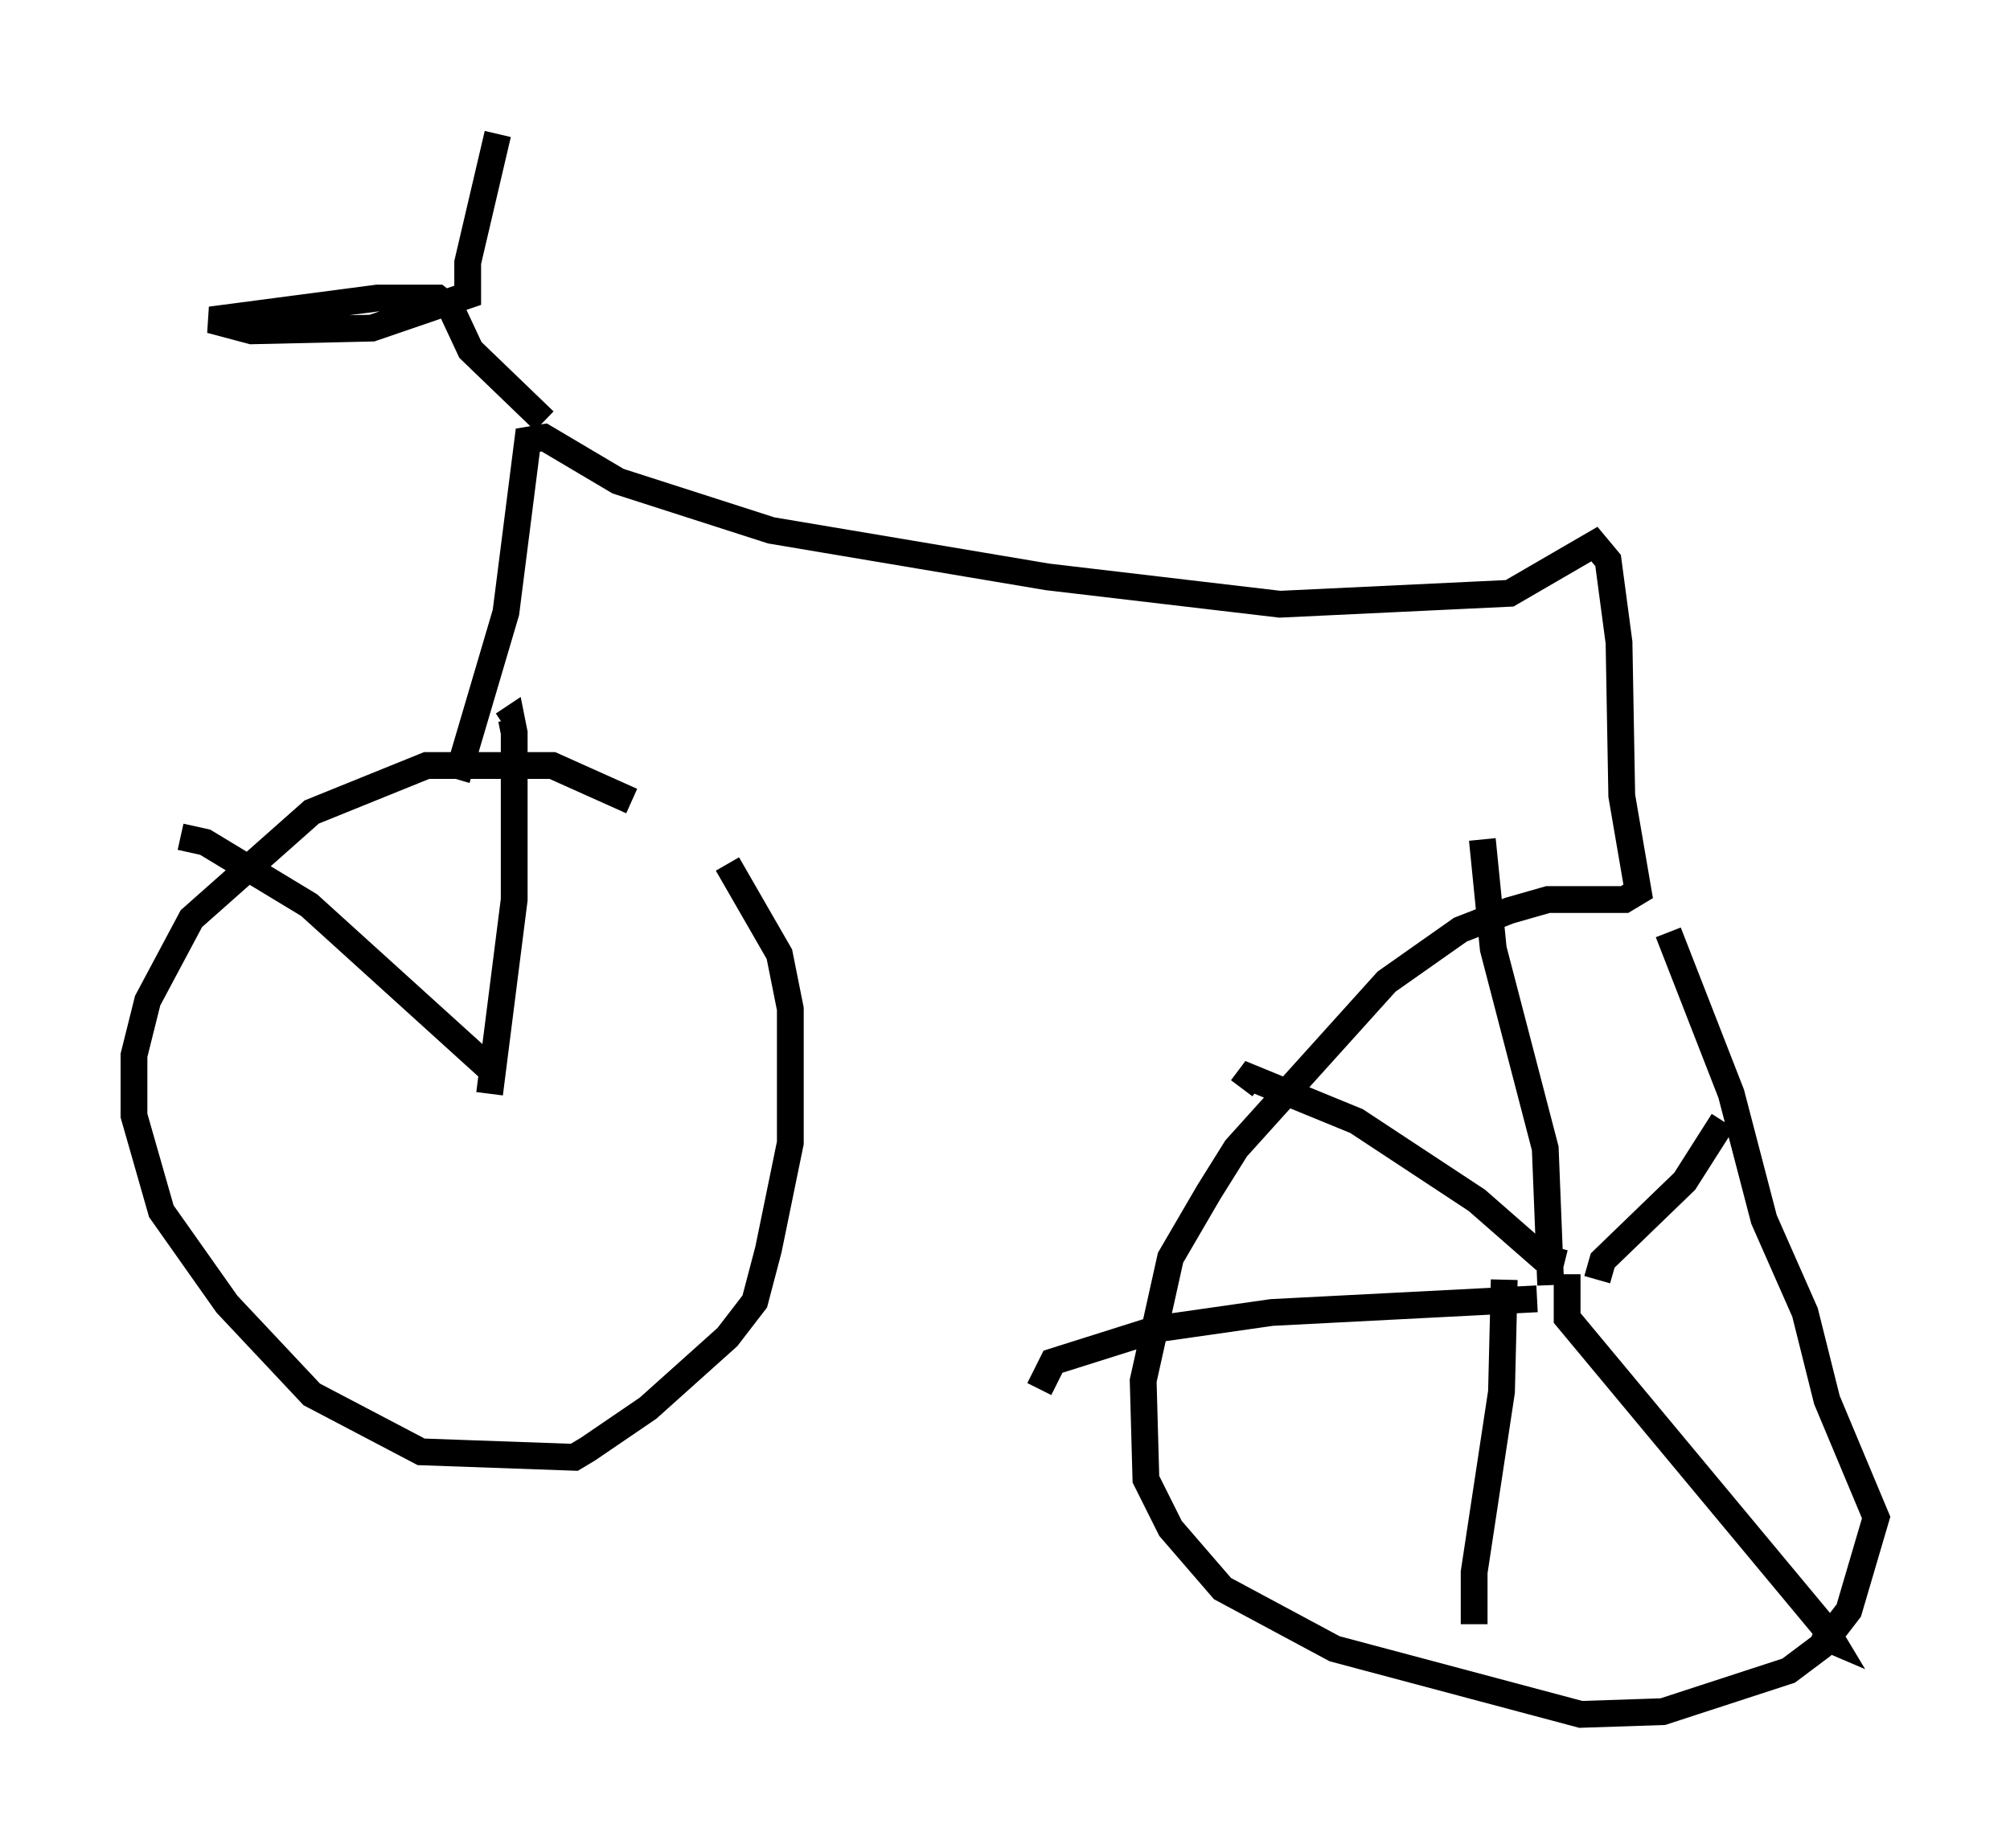 <?xml version="1.0" encoding="utf-8" ?>
<svg baseProfile="full" height="69.005" version="1.1" width="75.028" xmlns="http://www.w3.org/2000/svg" xmlns:ev="http://www.w3.org/2001/xml-events" xmlns:xlink="http://www.w3.org/1999/xlink"><defs /><rect fill="white" height="69.005" width="75.028" x="0" y="0" /><path d="M27.561, 32.971 m-3.981, -3.063 l-2.96, -1.327 -4.696, 0.0 l-4.288, 1.735 -4.492, 3.981 l-1.633, 3.063 -0.51, 2.042 l0.0, 2.246 1.021, 3.573 l2.45, 3.471 3.165, 3.369 l4.083, 2.144 5.717, 0.204 l0.51, -0.306 2.246, -1.531 l2.96, -2.654 1.021, -1.327 l0.51, -1.94 0.817, -3.981 l0.0, -5.002 -0.408, -2.042 l-1.94, -3.369 m-10.106, -3.165 l1.838, -6.227 0.817, -6.431 l0.613, -0.102 2.756, 1.633 l5.717, 1.838 10.311, 1.735 l8.677, 1.021 8.575, -0.408 l3.165, -1.838 0.51, 0.613 l0.408, 3.063 0.102, 5.717 l0.613, 3.573 -0.51, 0.306 l-2.858, 0.0 -1.429, 0.408 l-1.838, 0.715 -2.756, 1.94 l-5.615, 6.227 -1.021, 1.633 l-1.429, 2.45 -1.021, 4.594 l0.102, 3.675 0.919, 1.838 l1.94, 2.246 4.185, 2.246 l9.188, 2.45 3.063, -0.102 l4.696, -1.531 1.225, -0.919 l1.021, -1.327 1.021, -3.471 l-1.838, -4.39 -0.817, -3.267 l-1.531, -3.471 -1.225, -4.696 l-2.348, -6.023 m-41.957, -19.09 l-2.756, -2.654 -0.715, -1.531 l-0.51, -0.408 -2.246, 0.0 l-6.227, 0.817 1.531, 0.408 l4.492, -0.102 3.573, -1.225 l0.0, -1.225 1.123, -4.798 m39.303, 42.978 l-0.204, -5.104 -1.94, -7.452 l-0.408, -4.083 m4.288, 16.436 l0.204, -0.715 3.063, -2.96 l1.429, -2.246 m-5.921, 5.308 l-0.817, -0.204 -2.45, -2.144 l-4.492, -2.96 -3.981, -1.633 l-0.306, 0.408 m11.025, 7.861 l-9.902, 0.51 -4.288, 0.613 l-3.879, 1.225 -0.51, 1.021 m17.354, -4.083 l-0.102, 4.185 -1.021, 6.738 l0.0, 1.94 m3.471, -13.067 l0.0, 1.633 9.596, 11.536 l0.306, 0.51 -0.715, -0.306 m-49.409, -20.111 l0.919, -7.248 0.0, -6.227 l-0.102, -0.51 -0.306, 0.204 m-0.102, 12.761 l-0.613, -0.102 -6.533, -5.921 l-3.879, -2.348 -0.919, -0.204 " fill="none" stroke="black" stroke-width="1" /></svg>